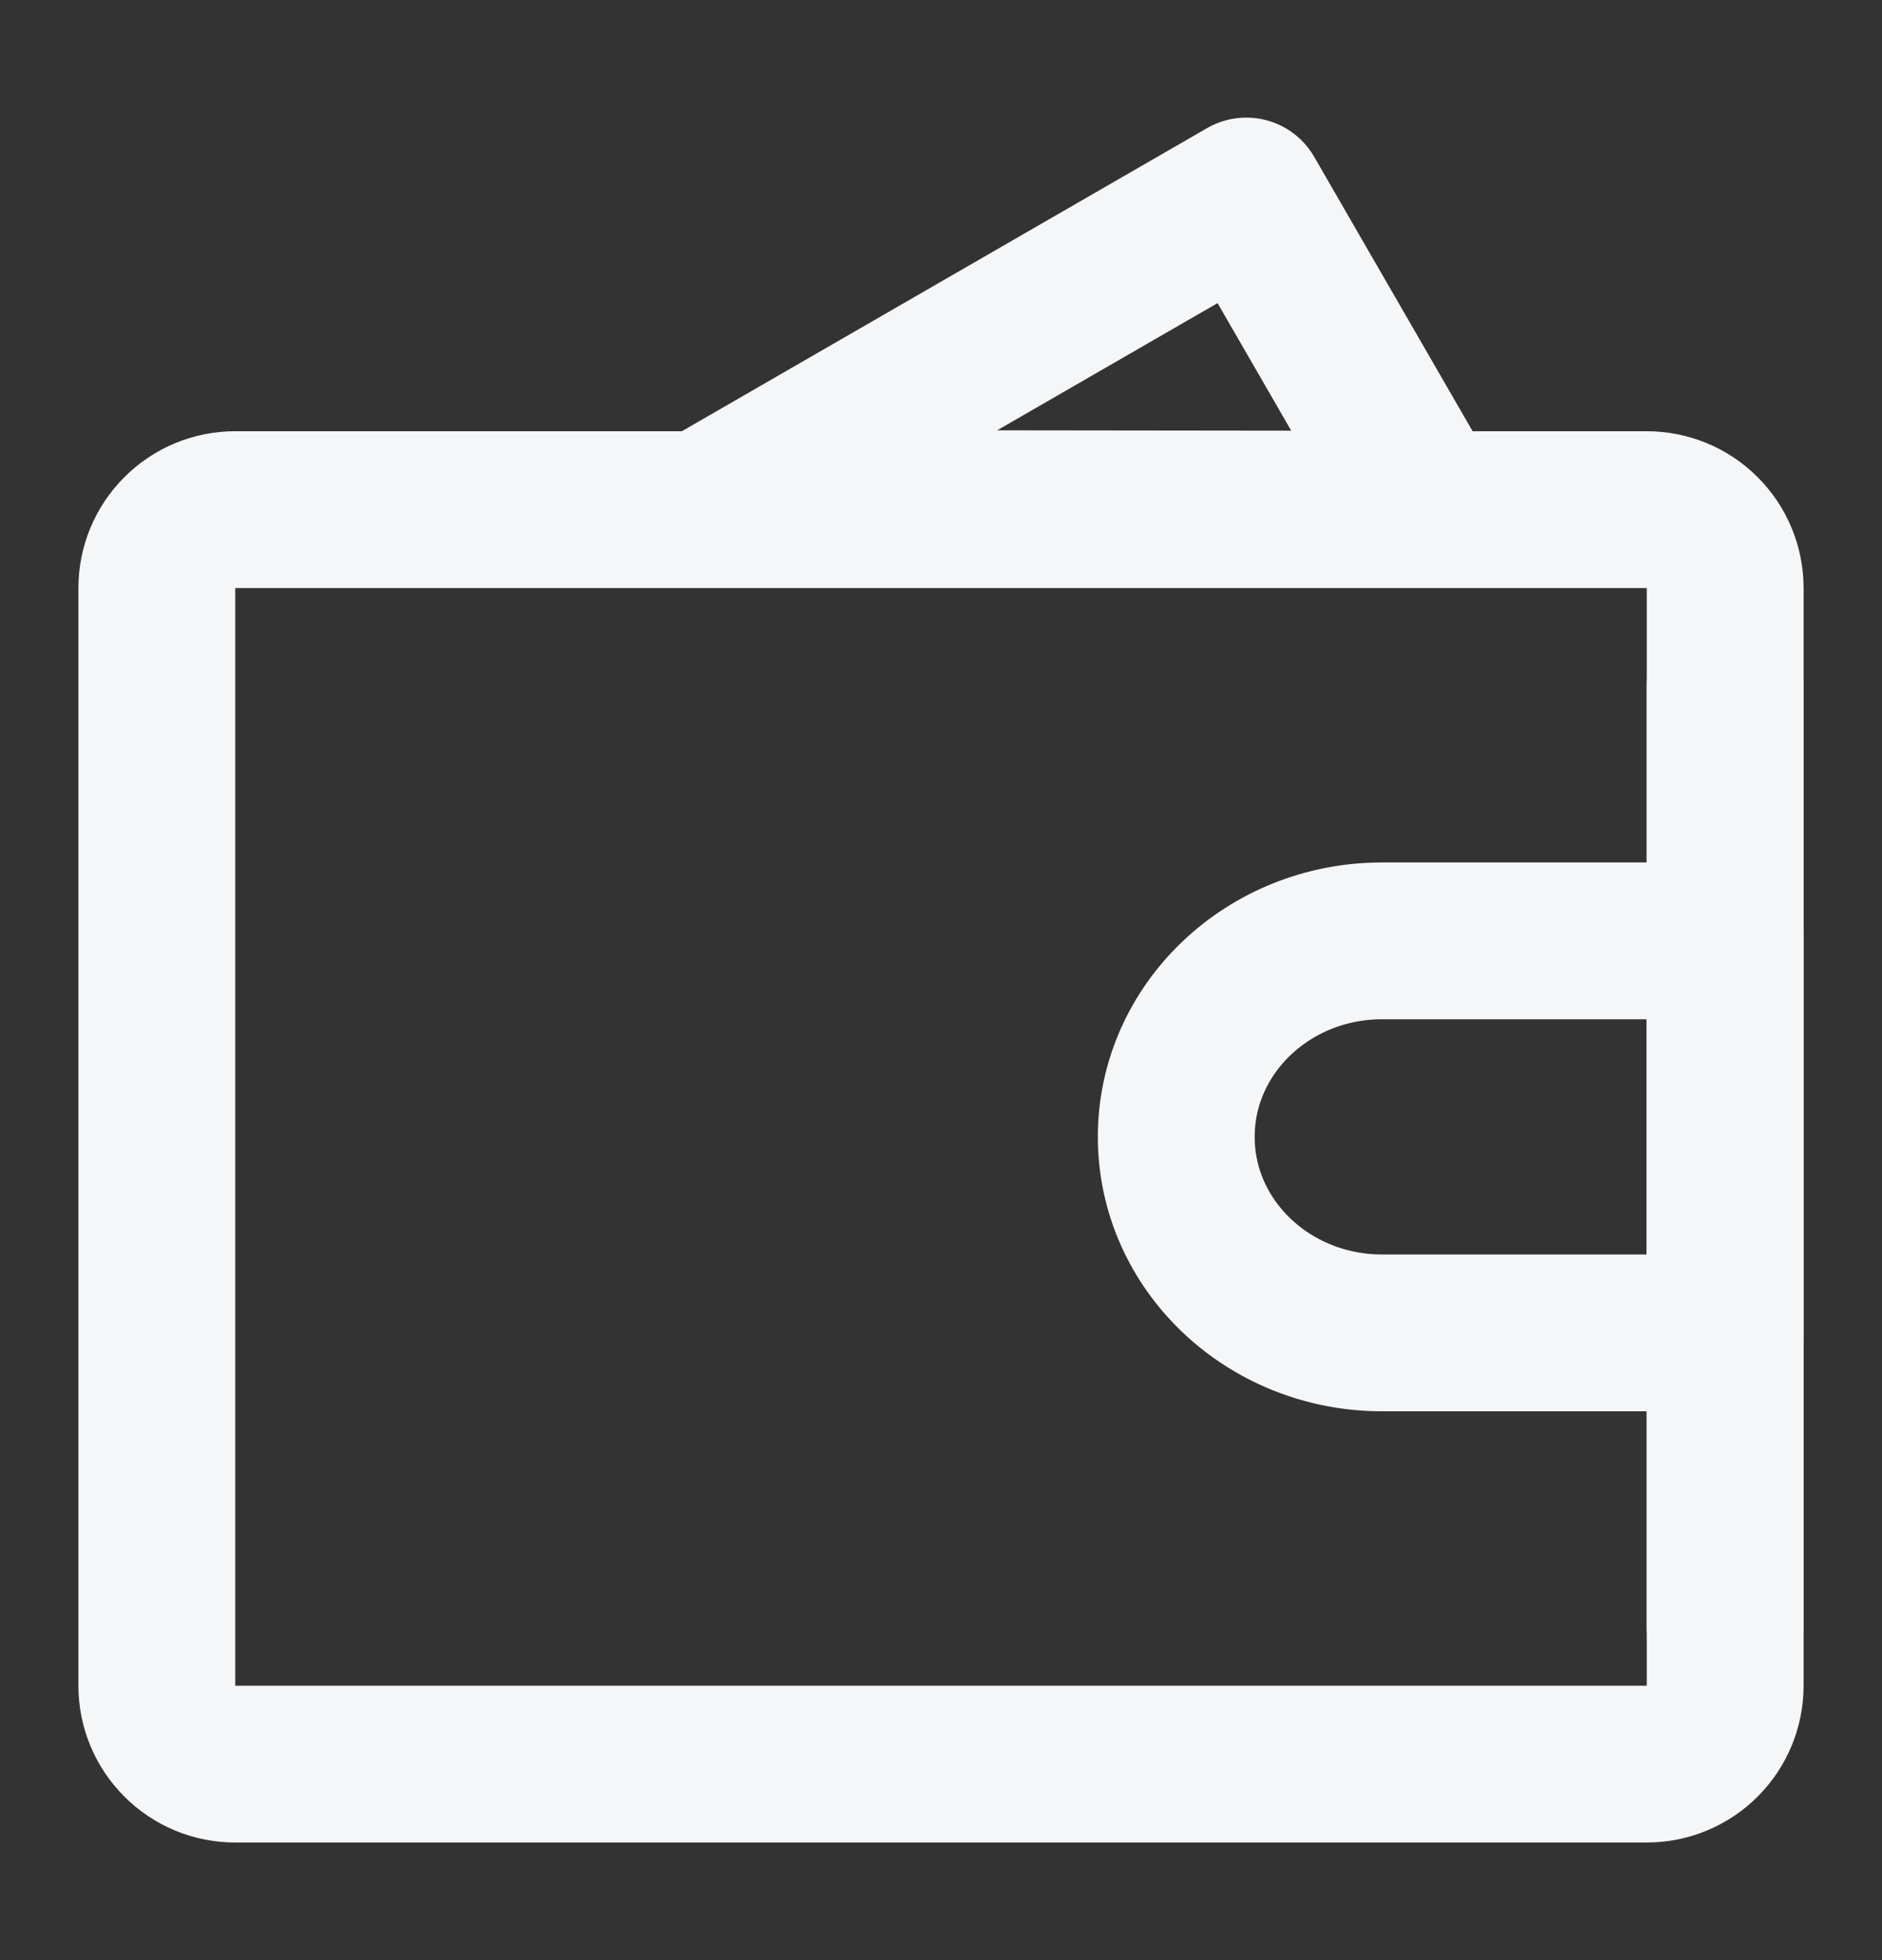 <svg width="24" height="25" viewBox="0 0 24 25" fill="none" xmlns="http://www.w3.org/2000/svg">
<rect x="0" y="0" width="24" height="25" fill="#333333" stroke="none"/>
<path d="M8.991 6.484L15.893 2.5L18.199 6.495L8.991 6.484Z" stroke="#F4F6F8" stroke-width="2" stroke-linecap="round" stroke-linejoin="round"/>
<path d="M2 7.5C2 7.235 2.105 6.98 2.293 6.793C2.48 6.605 2.735 6.5 3 6.5H21C21.265 6.5 21.52 6.605 21.707 6.793C21.895 6.98 22 7.235 22 7.5V21.5C22 21.765 21.895 22.02 21.707 22.207C21.52 22.395 21.265 22.5 21 22.5H3C2.735 22.5 2.48 22.395 2.293 22.207C2.105 22.02 2 21.765 2 21.5V7.5Z" stroke="#F4F6F8" stroke-width="2" stroke-linejoin="round"/>
<path d="M17.625 17H22V12H17.625C16.175 12 15 13.12 15 14.5C15 15.88 16.175 17 17.625 17Z" stroke="#F4F6F8" stroke-width="2" stroke-linejoin="round"/>
<path d="M22 8.75V20.75" stroke="#F4F6F8" stroke-width="2" stroke-linecap="round"/>
</svg>
